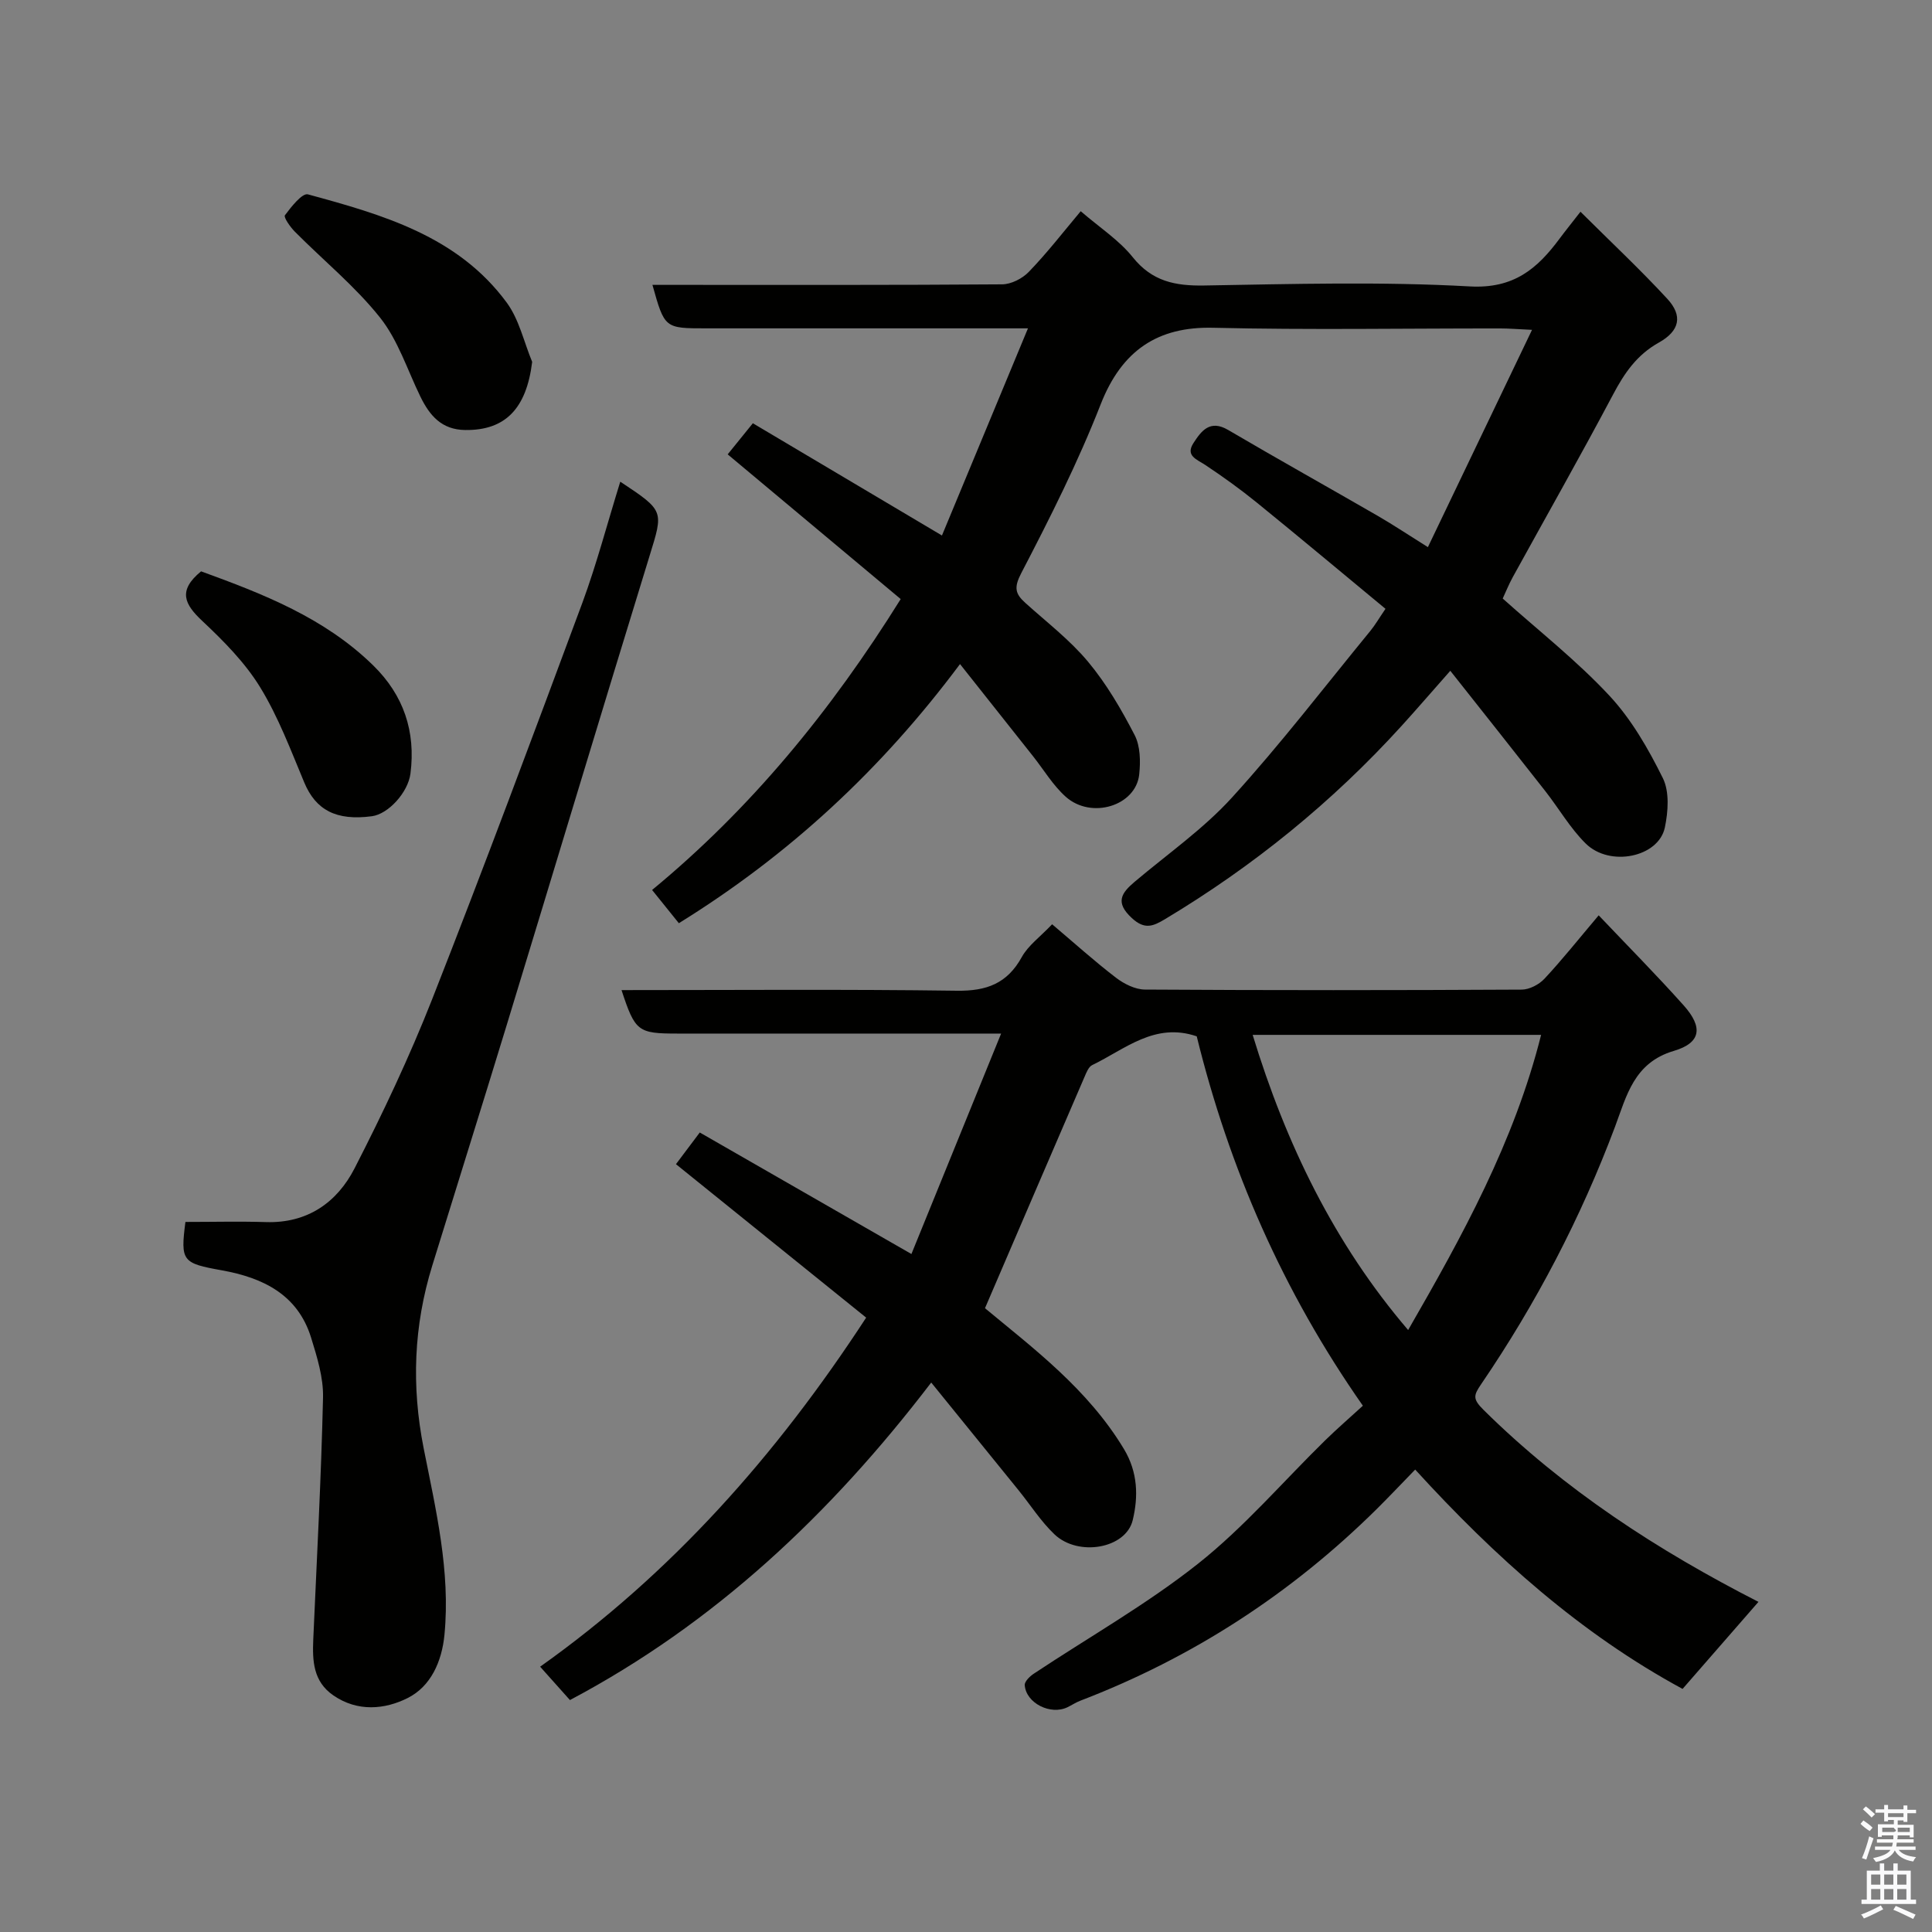 <svg enable-background="new 0 0 400 400" viewBox="0 0 400 400" xmlns="http://www.w3.org/2000/svg"><rect x="0" y="0" width="400" height="400" fill="#808080" stroke="none"/><path d="m385.2 377.6.6-.7c.6.4 1.3.9 1.9 1.5l-.6.7c-.8-.5-1.4-1-1.9-1.5zm.3 7.1c.6-1.4 1.1-2.9 1.5-4.5.3.1.6.3.9.4-.5 1.4-1 2.9-1.5 4.4zm.2-10.1.6-.6c.7.5 1.3 1.1 1.9 1.6l-.7.7c-.6-.6-1.2-1.2-1.8-1.7zm8.4-.8h.8v.9h1.8v.7h-1.8v1.8h-.8v-.3h-1.2v.9h3.3v2.6h-.8v-.4h-2.5c0 .3 0 .6-.1.8h3.4v.7h-3.5c0 .3-.1.6-.1.8h4v.7h-3.5c.7.9 1.9 1.3 3.6 1.5-.2.2-.4.5-.6.9-1.9-.3-3.2-1.1-3.8-2.3-.5 1.1-1.8 2-3.9 2.4-.2-.3-.4-.5-.6-.8 1.9-.4 3.1-.9 3.6-1.7h-3.2v-.7h3.5c.1-.2.1-.5.2-.8h-3.3v-.7h3.4c0-.2 0-.5 0-.8h-2.4v.3h-.8v-2.6h3.3v-.9h-1.2v.3h-.8v-1.8h-1.8v-.7h1.8v-.9h.8v.9h3.2zm-4.4 5.5h2.4c1-.3 0-.6 0-.9h-2.4zm1.2-3.1h3.2v-.8h-3.2zm4.4 2.2h-2.4v.9h2.5v-.9z" fill="#fafafb"/><path d="m389.2 385.8h.9v1.5h1.9v-1.5h.9v1.5h2.7v6h1.1v.9h-11.3v-.9h1.1v-6h2.7zm.2 8.7.5.8c-1.2.6-2.5 1.3-4 1.9-.2-.3-.3-.6-.6-.8 1.6-.6 3-1.3 4.1-1.9zm-2-4.3h1.9v-2.1h-1.9zm0 3.1h1.9v-2.2h-1.9zm2.7-3.1h1.9v-2.1h-1.9zm0 3.1h1.9v-2.2h-1.9zm2.4 1.3c1.4.6 2.7 1.2 4.1 1.8l-.5.9c-1.5-.7-2.8-1.4-4.1-1.9zm2.2-6.5h-1.9v2.1h1.9zm-1.9 5.2h1.9v-2.2h-1.9z" fill="#fafafb"/><g fill="#010100"><path d="m118 351.98c-1.95-2.18-3.79-4.25-6.17-6.91 27.13-19.26 48.83-43.64 67.5-72.27-13.05-10.53-26.14-21.09-39.38-31.77 1.45-1.93 2.9-3.86 4.93-6.56 14.16 8.13 28.36 16.28 43.82 25.16 6.14-15.07 12.17-29.9 18.57-45.64-10.73 0-19.86 0-28.99 0-12.66 0-25.33 0-37.99 0-8.23 0-8.79-.42-11.61-9 23.22 0 46.35-.19 69.47.13 6.11.08 10.38-1.49 13.4-6.97 1.32-2.4 3.79-4.16 6.28-6.79 4.54 3.84 8.75 7.64 13.24 11.08 1.67 1.28 3.98 2.43 6 2.44 25.99.16 51.99.15 77.98.01 1.6-.01 3.59-1.05 4.71-2.25 3.69-3.95 7.06-8.2 11.23-13.13 5.93 6.25 11.93 12.3 17.6 18.65 4.04 4.52 3.61 7.75-2.05 9.42-8.26 2.44-9.78 9.32-12.17 15.71-7.09 18.89-16.36 36.63-27.7 53.27-1.6 2.35-1.8 3.07.48 5.34 16.69 16.52 36.08 29.1 56.92 39.75-5.3 6.08-10.4 11.93-15.71 18.02-21.04-11.39-38.78-27.24-55.36-45.41-2.91 2.99-5.4 5.63-7.97 8.18-17.7 17.5-38.13 30.77-61.38 39.68-.91.35-1.75.91-2.63 1.34-3.49 1.7-8.57-.81-8.86-4.56-.06-.74 1.02-1.81 1.83-2.35 11.4-7.58 23.42-14.37 34.1-22.84 9.52-7.55 17.56-16.97 26.29-25.52 2.5-2.44 5.15-4.73 7.79-7.15-16.61-23.72-27.7-49.25-34.4-76.48-8.7-2.97-14.85 2.68-21.65 5.96-.74.36-1.19 1.53-1.57 2.41-6.84 15.83-13.64 31.68-20.62 47.92 9.96 8.27 21.29 16.73 28.76 29.14 2.91 4.83 3 9.86 1.83 14.73-1.41 5.91-11.28 7.63-16.2 2.95-2.82-2.68-4.96-6.07-7.43-9.12-5.89-7.28-11.79-14.55-18.09-22.31-20.95 27.41-44.98 49.94-74.8 65.74zm201.07-137.72c-20.02 0-39.73 0-59.72 0 6.87 22.52 16.88 43.22 32.19 61.11 11.2-19.44 21.96-38.92 27.53-61.11z"/><path d="m223.75 43.73c3.94 3.4 7.95 5.99 10.78 9.53 4.01 5.01 8.79 5.95 14.79 5.85 18.33-.31 36.7-.83 54.97.19 9.12.51 13.98-3.66 18.61-9.9 1.15-1.55 2.37-3.05 4.32-5.56 6.29 6.26 12.36 11.94 17.98 18.03 3.23 3.5 2.59 6.63-1.76 9.06-4.53 2.53-7.11 6.29-9.46 10.73-6.73 12.69-13.82 25.19-20.75 37.78-.86 1.56-1.52 3.22-2.11 4.48 7.55 6.76 15.37 12.9 22.07 20.09 4.57 4.9 8.08 11.02 11.08 17.08 1.4 2.82 1.11 6.94.42 10.23-1.28 6.15-11.39 8.26-16.39 3.32-3.22-3.18-5.55-7.26-8.37-10.86-6.35-8.11-12.76-16.17-19.66-24.9-3.81 4.31-6.9 7.9-10.08 11.4-14.33 15.77-30.69 29.05-48.97 40.01-2.46 1.47-4.2 2.26-6.88-.21-3.54-3.26-2.17-5.2.62-7.55 6.78-5.73 14.19-10.9 20.12-17.42 10.04-11.03 19.15-22.92 28.62-34.47 1.03-1.26 1.85-2.69 3.15-4.59-8.74-7.23-17.62-14.67-26.61-21.97-3.42-2.78-7.01-5.36-10.68-7.8-1.77-1.18-4.19-1.9-2.46-4.56 1.61-2.48 3.39-4.92 7.16-2.71 10.27 6.03 20.68 11.84 31 17.8 3.2 1.85 6.28 3.91 10.37 6.47 7.1-14.81 14.11-29.43 21.56-44.99-3.08-.14-4.8-.29-6.52-.29-19.83-.02-39.67.33-59.49-.14-11.49-.28-18.93 4.69-23.3 15.86-4.68 11.96-10.49 23.51-16.43 34.92-1.56 2.99-1.28 4.28.83 6.18 4.42 3.99 9.23 7.67 13.01 12.21 3.81 4.57 6.88 9.85 9.62 15.15 1.19 2.29 1.24 5.48.95 8.17-.7 6.49-9.9 9.34-15.21 4.61-2.64-2.36-4.53-5.56-6.76-8.38-4.97-6.27-9.94-12.54-15.13-19.09-16.32 21.88-35.39 39.52-58.21 53.65-1.73-2.16-3.46-4.3-5.54-6.88 20.4-16.82 36.99-37.01 51.47-60.23-11.93-9.98-23.88-19.97-35.82-29.96 1.36-1.68 3.11-3.85 5.21-6.44 12.88 7.65 25.75 15.29 39.15 23.24 5.83-14.03 11.66-28.09 17.81-42.89-12 0-22.81 0-33.61 0-11 0-22 0-33 0-8.62 0-8.62 0-11.14-9h5.4c22.33 0 44.66.06 66.99-.11 1.88-.01 4.21-1.2 5.54-2.59 3.75-3.88 7.07-8.17 10.74-12.55z"/><path d="m128.42 99.73c9.19 6.08 8.94 6 6.05 15.41-9.95 32.32-19.68 64.71-29.55 97.05-5.08 16.64-10.3 33.23-15.43 49.86-3.84 12.45-4.33 24.89-1.77 37.83 2.51 12.67 5.57 25.43 4.3 38.59-.54 5.55-2.83 10.68-7.6 13.08-4.72 2.38-10.39 2.93-15.42-.55-4.18-2.89-4.33-7.16-4.14-11.61.73-16.69 1.64-33.37 2.02-50.07.09-4.11-1.23-8.36-2.47-12.37-2.77-8.96-10.02-12.42-18.47-13.94-8.2-1.47-8.6-1.88-7.55-10.02 5.62 0 11.16-.14 16.69.03 8.59.27 14.71-4.08 18.33-11.13 5.86-11.42 11.37-23.09 16.07-35.03 10.71-27.25 20.93-54.68 31.12-82.13 2.96-8.04 5.14-16.39 7.82-25z"/><path d="m110.18 74.92c-1.18 9.65-5.54 14.22-13.87 14.11-4.88-.06-7.35-2.99-9.26-6.89-2.7-5.52-4.62-11.68-8.36-16.38-5.17-6.5-11.76-11.86-17.65-17.8-.95-.96-2.36-2.98-2.05-3.39 1.3-1.75 3.59-4.65 4.76-4.33 15.46 4.21 31.04 8.64 41.17 22.42 2.57 3.5 3.55 8.15 5.26 12.26z"/><path d="m41.63 118.29c12.81 4.66 25.56 9.61 35.64 19.48 6.3 6.17 8.83 13.67 7.71 22.4-.5 3.88-4.56 8.36-7.97 8.82-7.42.99-11.63-1.29-14.01-6.97-2.8-6.7-5.38-13.6-9.15-19.75-3.14-5.11-7.56-9.57-11.98-13.72-3.63-3.41-5.15-6.23-.24-10.26z"/></g></svg>